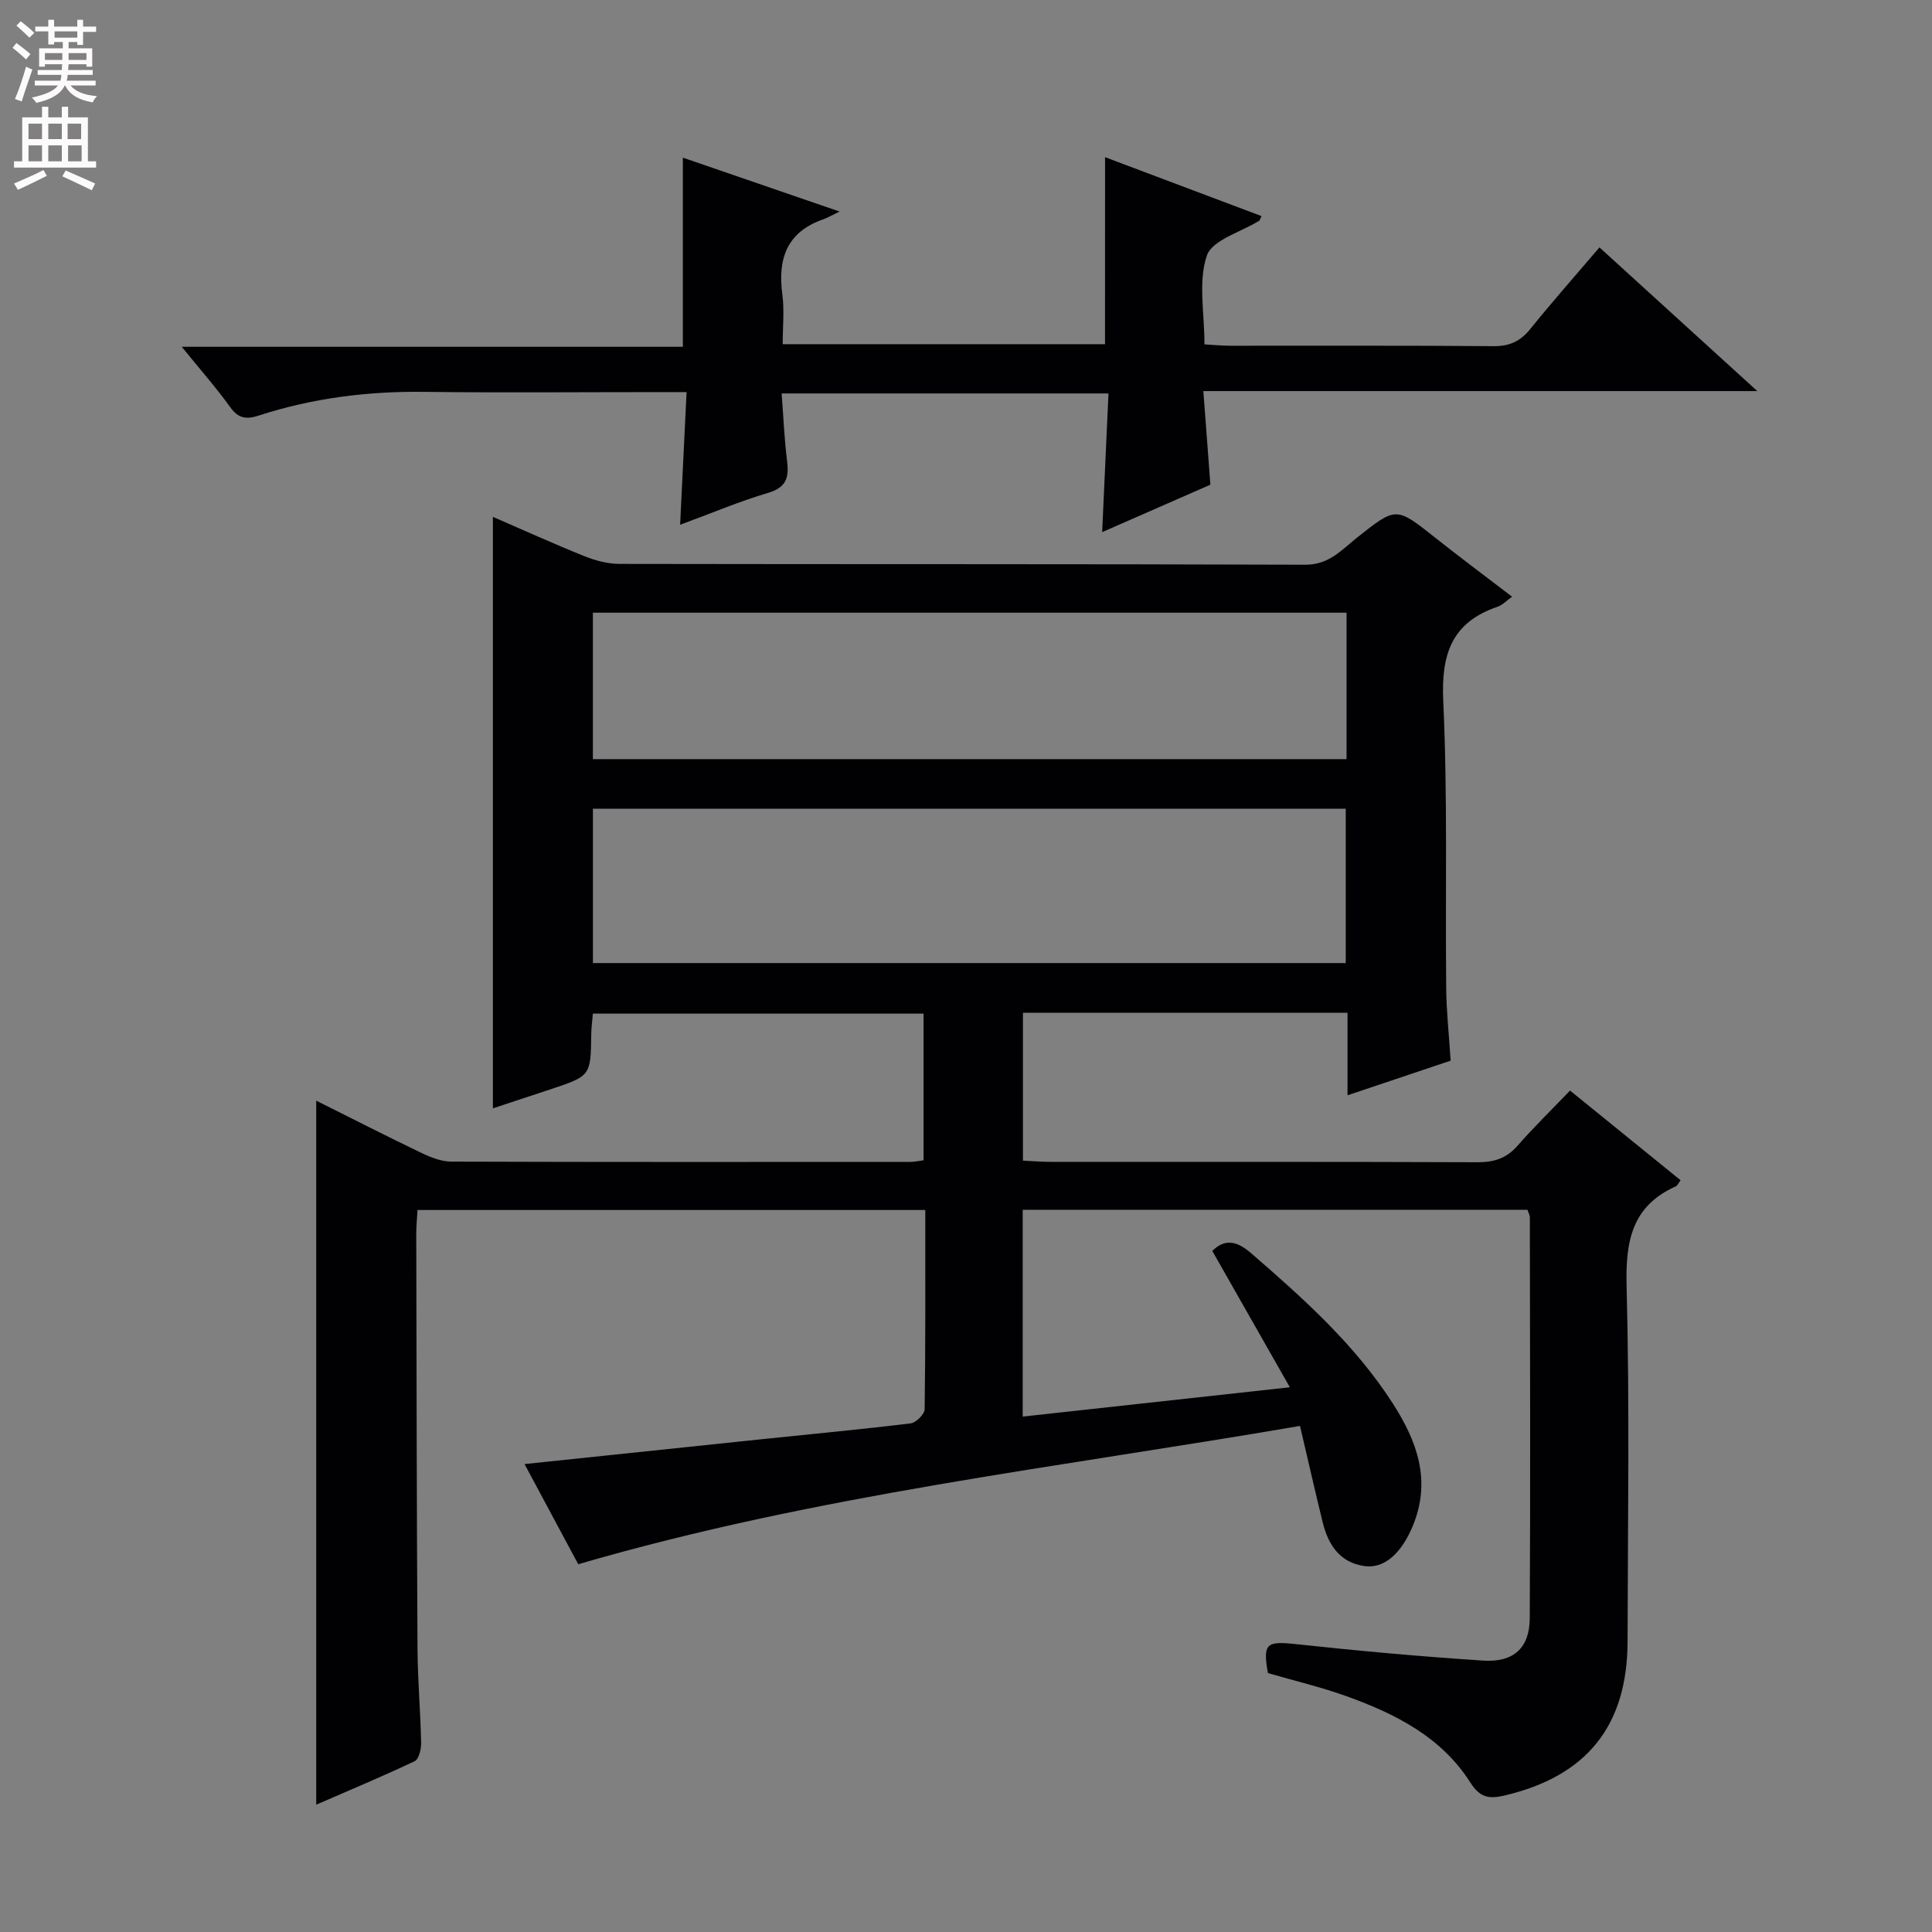 <svg enable-background="new 0 0 400 400" viewBox="0 0 400 400" xmlns="http://www.w3.org/2000/svg"><rect x="0" y="0" width="400" height="400" fill="#808080" stroke="none"/><path d="m316.25 250.47c-34.74 0-69.46 0-104.51 0v42.82c18.1-1.99 35.84-3.93 55.31-6.07-5.78-10.17-10.88-19.14-16.06-28.23 2.39-2.36 4.8-2.34 8.03.46 10.85 9.4 21.51 18.93 29.35 31.13 5.05 7.86 8.02 16.01 4.11 25.4-2.29 5.5-5.79 8.84-9.96 8.26-5.15-.71-7.54-4.44-8.68-9.09-1.57-6.41-3.03-12.85-4.69-19.93-50.17 8.63-100.18 14.27-149.43 28.64-3.44-6.42-7.16-13.35-11.12-20.74 17.07-1.79 33.4-3.51 49.73-5.21 10.08-1.05 20.17-1.99 30.23-3.22 1.11-.14 2.87-1.91 2.88-2.94.19-13.63.13-27.26.13-41.23-35.24 0-69.96 0-105.13 0-.09 1.69-.26 3.29-.26 4.9.06 28.66.1 57.32.26 85.98.04 6.48.62 12.95.75 19.43.03 1.3-.47 3.4-1.35 3.81-6.68 3.17-13.52 6.02-20.37 9 0-48.83 0-97.03 0-145.76 7.36 3.67 14.58 7.37 21.89 10.87 1.9.91 4.07 1.75 6.11 1.75 31.66.11 63.33.07 94.99.06.8 0 1.6-.19 2.75-.33 0-10.07 0-19.99 0-30.37-22.66 0-45.36 0-68.46 0-.12 1.46-.32 2.9-.34 4.34-.12 8.54-.1 8.55-8.43 11.33-3.93 1.31-7.87 2.6-11.93 3.94 0-40.92 0-81.56 0-122.46 6.07 2.63 12.5 5.55 19.05 8.18 2.25.9 4.77 1.55 7.17 1.56 47.33.09 94.66 0 141.99.17 4.88.02 7.48-3.04 10.64-5.56 8.17-6.49 8.11-6.48 16.2-.07 5.2 4.12 10.52 8.09 15.96 12.25-1.13.8-1.98 1.74-3.03 2.09-9.52 3.25-11.67 9.87-11.22 19.54.92 19.79.41 39.64.61 59.47.05 4.81.58 9.61.92 14.96-6.98 2.35-13.82 4.64-21.35 7.17 0-6.02 0-11.4 0-17.08-22.64 0-44.73 0-67.2 0v30.61c1.79.08 3.71.25 5.62.25 29.5.02 58.99-.04 88.49.08 3.44.01 6-.81 8.29-3.42 3.39-3.87 7.09-7.48 10.87-11.42 7.94 6.44 15.4 12.49 22.89 18.57-.4.52-.62 1.09-1.01 1.27-9.14 4.11-10.41 11.42-10.17 20.7.64 24.48.25 48.99.2 73.49-.03 17.52-8.48 27.97-25.57 31.94-3 .7-4.97.47-6.94-2.64-5.98-9.47-15.54-14.3-25.69-17.94-5.29-1.9-10.8-3.2-16.26-4.79-1.1-6.15-.3-6.65 5.81-5.99 12.88 1.39 25.79 2.56 38.72 3.41 6.33.42 9.64-2.61 9.68-8.75.15-27.66.05-55.33.02-82.99.02-.42-.26-.88-.49-1.6zm-193.49-51.08h155.86c0-10.87 0-21.3 0-31.96-52.06 0-103.79 0-155.86 0zm156.03-72.54c-52.29 0-104.14 0-156.04 0v30.32h156.04c0-10.23 0-20.04 0-30.32z" fill="#010103"/><path d="m228.79 32.54c10.77 4.06 21.56 8.12 32.39 12.2-.33.7-.36.89-.47.96-3.78 2.36-9.74 3.97-10.85 7.23-1.82 5.37-.49 11.8-.49 18.37 1.82.1 3.58.28 5.34.28 18.16.02 36.33-.07 54.49.09 3.34.03 5.58-1.01 7.65-3.58 4.48-5.56 9.22-10.91 14.3-16.87 10.66 9.7 21.18 19.28 32.68 29.75-38.76 0-76.39 0-114.69 0 .51 6.8.97 12.84 1.46 19.38-7.18 3.14-14.57 6.39-22.41 9.82.45-9.79.87-19.11 1.31-28.71-22.64 0-44.71 0-67.67 0 .37 4.8.55 9.39 1.12 13.92.42 3.38-.05 5.51-3.88 6.65-5.98 1.77-11.75 4.22-18.26 6.62.46-9.45.88-18.05 1.34-27.47-2.27 0-4.02 0-5.78 0-16.16 0-32.33.15-48.49-.05-11.74-.15-23.2 1.29-34.35 4.92-2.53.82-4.18.6-5.86-1.74-2.88-4.01-6.16-7.72-10.04-12.51h103.75c0-13.22 0-25.77 0-39.16 10.25 3.53 20.47 7.04 32.45 11.16-1.75.84-2.56 1.32-3.44 1.63-7.57 2.65-9.4 8.24-8.41 15.6.43 3.25.07 6.6.07 10.23h66.73c.01-12.77.01-25.45.01-38.72z" fill="#010103"/><g fill="#fcfafa"><path d="m2.6 9.9.8-1c.9.7 1.9 1.4 2.9 2.3l-.9 1.1c-1.1-1-2-1.8-2.8-2.4zm.5 10.6c.9-2.1 1.6-4.3 2.3-6.7.4.2.8.4 1.3.6-.7 2.1-1.5 4.3-2.2 6.6zm.3-15.2.9-.9c1 .8 2 1.6 2.8 2.4l-1 1c-.9-.9-1.8-1.7-2.7-2.5zm12.6-1.2h1.2v1.4h2.7v1.1h-2.7v2.7h-1.2v-.6h-1.8v1.3h4.9v3.8h-1.2v-.5h-3.7c0 .4-.1.9-.1 1.2h5.1v1h-5.2c0 .5-.1.9-.2 1.2h6v1h-5.2c1.1 1.3 2.9 2 5.5 2.2-.4.4-.7.8-.9 1.3-2.9-.5-4.8-1.6-5.7-3.5h-.1c-.8 1.7-2.7 2.9-5.9 3.6-.2-.4-.6-.8-.9-1.1 2.8-.6 4.6-1.4 5.4-2.5h-4.8v-1h5.3c.1-.3.2-.7.2-1.2h-4.9v-1h5c0-.4 0-.8.1-1.2h-3.6v.5h-1.2v-3.8h4.9v-1.3h-1.8v.5h-1.2v-2.7h-2.7v-1h2.7v-1.4h1.2v1.4h4.8zm-6.7 8.3h3.6c0-.4 0-.9 0-1.4h-3.6zm1.9-4.6h4.8v-1.3h-4.7v1.3zm6.7 3.2h-3.7v1.4h3.7z"/><path d="m8.7 22.1h1.3v2.2h2.8v-2.2h1.3v2.2h4.1v9.1h1.7v1.3h-17v-1.3h1.7v-9.1h4.1zm.3 13.1.7 1.2c-1.8.9-3.8 1.9-6 2.9-.2-.4-.5-.8-.8-1.3 2.3-1 4.4-1.9 6.1-2.8zm-3.1-6.4h2.8v-3.2h-2.8zm0 4.6h2.8v-3.3h-2.8zm4.1-4.6h2.8v-3.2h-2.8zm0 4.6h2.8v-3.3h-2.8zm3.6 1.9c2.1.9 4.1 1.8 6.1 2.7l-.7 1.4c-2.2-1.1-4.2-2-6.1-2.9zm3.2-9.7h-2.8v3.2h2.8zm-2.7 7.8h2.8v-3.3h-2.8z"/></g></svg>